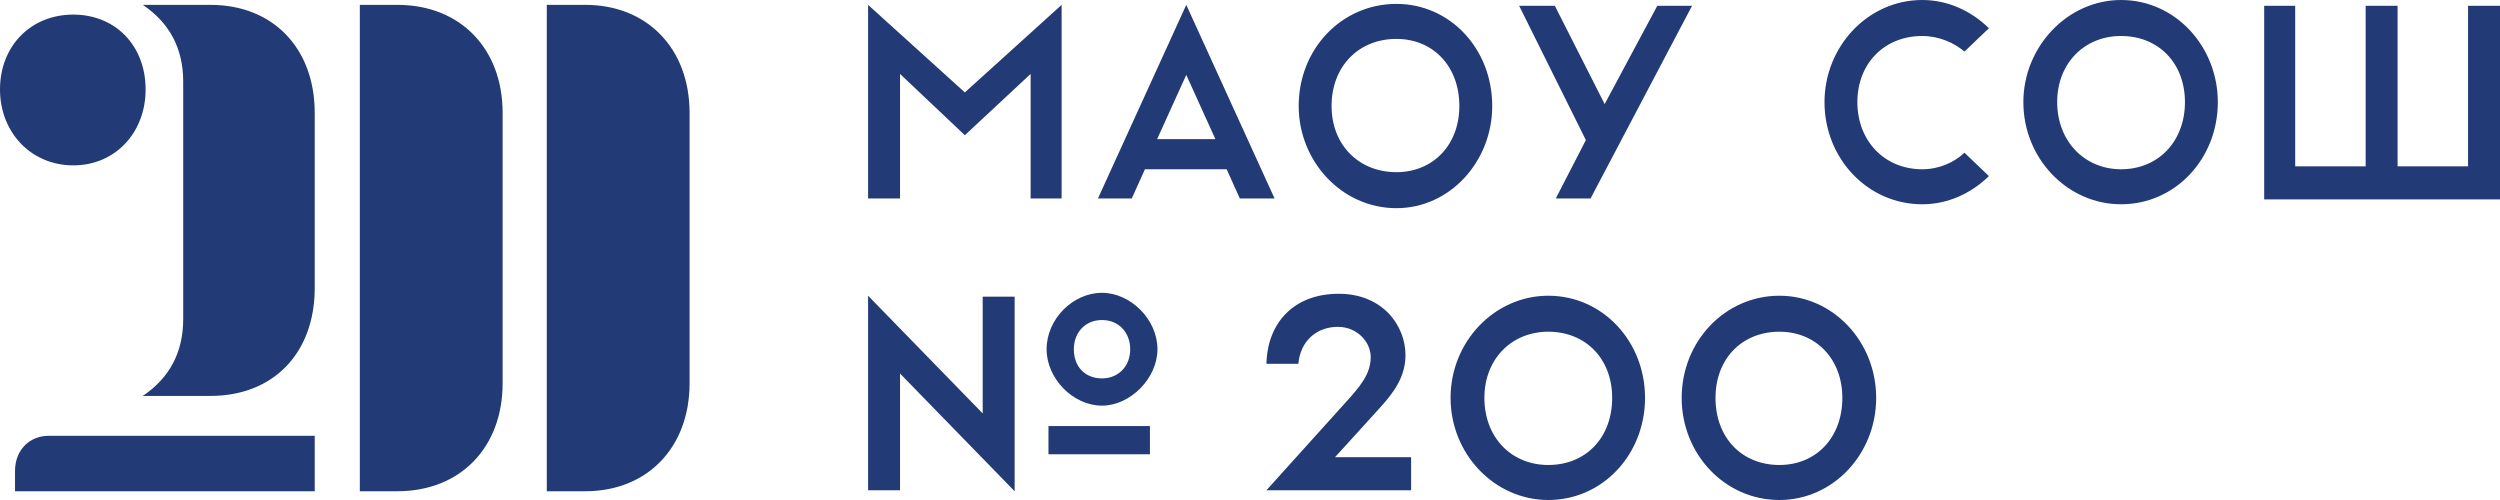 <svg width="270" height="54" viewBox="0 0 270 54" fill="none" xmlns="http://www.w3.org/2000/svg">
<path d="M5.276 47.066C3.145 47.066 1.623 48.642 1.623 50.848V53.054H33.991V47.066H5.276ZM0 9.665C0 14.288 3.348 17.86 7.914 17.86C12.48 17.86 15.727 14.288 15.727 9.665C15.727 4.938 12.48 1.576 7.914 1.576C3.348 1.576 0 4.938 0 9.665ZM22.728 42.759C29.526 42.759 33.991 38.136 33.991 31.097V12.187C33.991 5.253 29.526 0.525 22.728 0.525H15.423C18.332 2.487 19.786 5.253 19.786 8.825V34.459C19.786 38.031 18.332 40.797 15.423 42.759H22.728ZM63.213 53.054C69.909 53.054 74.475 48.327 74.475 41.393V12.187C74.475 5.253 69.909 0.525 63.213 0.525H59.053V53.054H63.213ZM42.92 53.054C49.718 53.054 54.284 48.327 54.284 41.393V12.187C54.284 5.253 49.718 0.525 42.92 0.525H38.861V53.054H42.92ZM128.117 8.089L131.262 15.023H124.971L128.117 8.089ZM150.811 18.595C146.753 18.595 143.81 15.654 143.81 11.451C143.81 7.144 146.753 4.202 150.811 4.202C154.768 4.202 157.61 7.144 157.61 11.451C157.61 15.654 154.768 18.595 150.811 18.595ZM150.811 0.42C144.926 0.42 140.259 5.253 140.259 11.451C140.259 17.44 144.926 22.483 150.811 22.483C156.595 22.483 161.161 17.44 161.161 11.451C161.161 5.253 156.595 0.42 150.811 0.42ZM123.652 18.28H132.48L133.9 21.432H137.654L128.117 0.525L118.579 21.432H122.232L123.652 18.28ZM113.235 49.062H124.193V46.016H113.235V49.062ZM185.275 42.969C185.275 38.767 188.116 35.825 192.175 35.825C196.132 35.825 198.973 38.767 198.973 42.969C198.973 47.276 196.132 50.218 192.175 50.218C188.116 50.218 185.275 47.276 185.275 42.969ZM167.214 50.218C163.257 50.218 160.315 47.276 160.315 42.969C160.315 38.767 163.257 35.825 167.214 35.825C171.273 35.825 174.114 38.767 174.114 42.969C174.114 47.276 171.273 50.218 167.214 50.218ZM222.176 11.031C222.176 6.829 225.118 3.887 229.075 3.887C233.134 3.887 235.975 6.829 235.975 11.031C235.975 15.233 233.134 18.28 229.075 18.28C225.118 18.28 222.176 15.233 222.176 11.031ZM119.018 40.868C117.192 40.868 115.974 39.607 115.974 37.716C115.974 35.93 117.192 34.564 119.018 34.564C120.845 34.564 122.062 35.93 122.062 37.716C122.062 39.607 120.743 40.868 119.018 40.868ZM266.55 0.63V17.965H258.94V0.63H255.491V17.965H247.881V0.63H244.532V21.537H270V0.63H266.55ZM119.018 31.623C115.873 31.623 113.032 34.459 113.032 37.716C113.032 40.868 115.873 43.809 119.018 43.809C122.062 43.809 125.005 40.868 125.005 37.716C125.005 34.459 122.062 31.623 119.018 31.623ZM167.214 54C173.099 54 177.665 49.062 177.665 42.969C177.665 36.876 173.099 31.938 167.214 31.938C161.431 31.938 156.662 36.876 156.662 42.969C156.662 49.062 161.431 54 167.214 54ZM192.175 54C197.958 54 202.626 49.062 202.626 42.969C202.626 36.876 197.958 31.938 192.175 31.938C186.29 31.938 181.622 36.876 181.622 42.969C181.622 49.062 186.29 54 192.175 54ZM136.775 52.949H152.4V49.377H144.182L149.052 44.02C150.574 42.339 151.792 40.658 151.792 38.346C151.792 35.194 149.356 31.728 144.588 31.728C139.717 31.728 136.876 34.879 136.775 39.292H140.225C140.428 36.876 142.152 35.3 144.486 35.3C146.617 35.3 148.037 36.98 148.037 38.556C148.037 40.447 146.82 41.813 145.298 43.494L136.775 52.949ZM106.132 32.043V44.65L93.754 31.938V52.949H97.204V40.342L109.582 53.054V32.043H106.132ZM214.802 3.047C212.874 1.156 210.338 0 207.598 0C201.713 0 197.046 5.043 197.046 11.031C197.046 17.125 201.713 22.062 207.598 22.062C210.338 22.062 212.874 20.907 214.802 19.016L212.164 16.494C211.048 17.545 209.425 18.28 207.598 18.28C203.54 18.28 200.597 15.233 200.597 11.031C200.597 6.829 203.54 3.887 207.598 3.887C209.425 3.887 211.048 4.623 212.164 5.568L214.802 3.047ZM239.526 11.031C239.526 5.043 234.96 0 229.075 0C223.292 0 218.523 5.043 218.523 11.031C218.523 17.125 223.292 22.062 229.075 22.062C234.96 22.062 239.526 17.125 239.526 11.031ZM171.274 15.128L168.027 21.432H171.781L182.739 0.63H178.985L173.303 11.241L167.925 0.63H164.07L171.274 15.128ZM93.754 0.525V21.432H97.204V7.984L104.205 14.603L111.307 7.984V21.432H114.655V0.525L104.205 9.981L93.754 0.525Z" fill="#223A76"/>
</svg>
